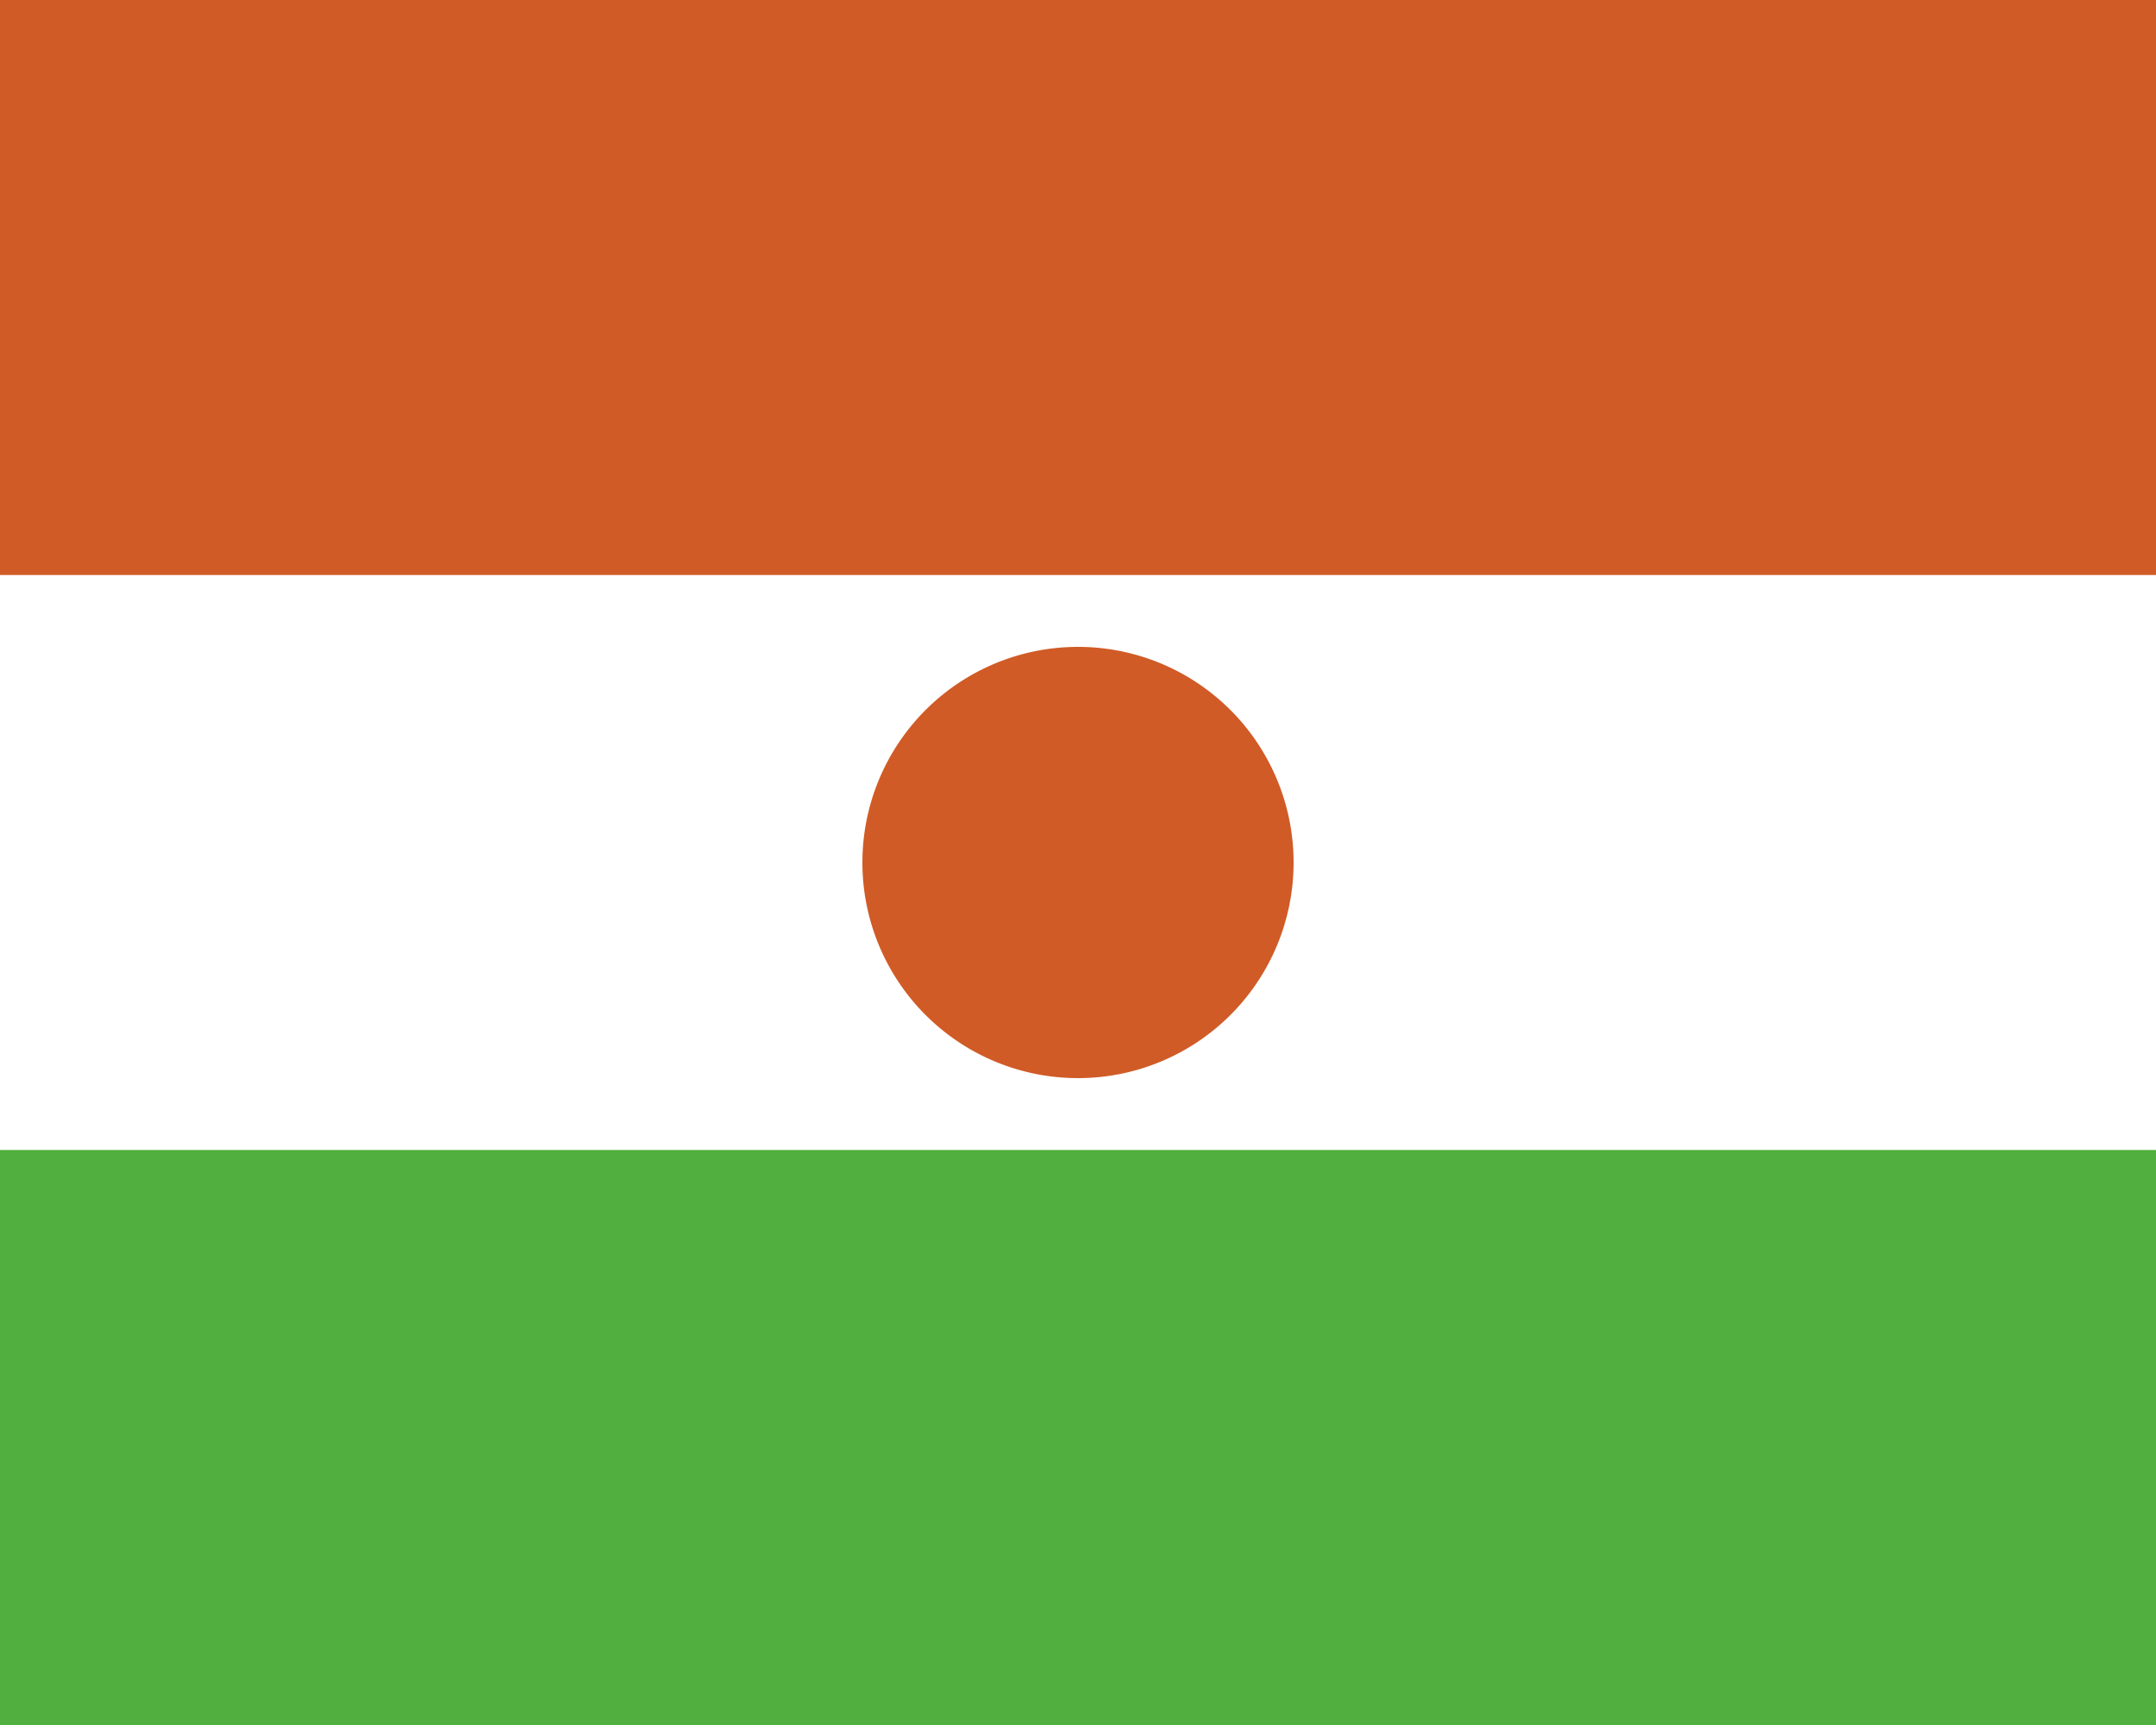 <svg xmlns="http://www.w3.org/2000/svg" width="30" height="24" viewBox="0 0 30 24">
  <rect x="0" y="0" width="30" height="24" fill="#333333" stroke="none"/>
  <path fill="#fff" d="M0 7h30v10H0z"/>
  <path fill="#d05b26" d="M30 8H0V0h30z"/>
  <path fill="#50af3f" d="M30 24H0v-8h30z"/>
  <path fill="#d05b26" d="M15 9a3 3 0 1 0 0 6 3 3 0 0 0 0-6"/>
</svg>
